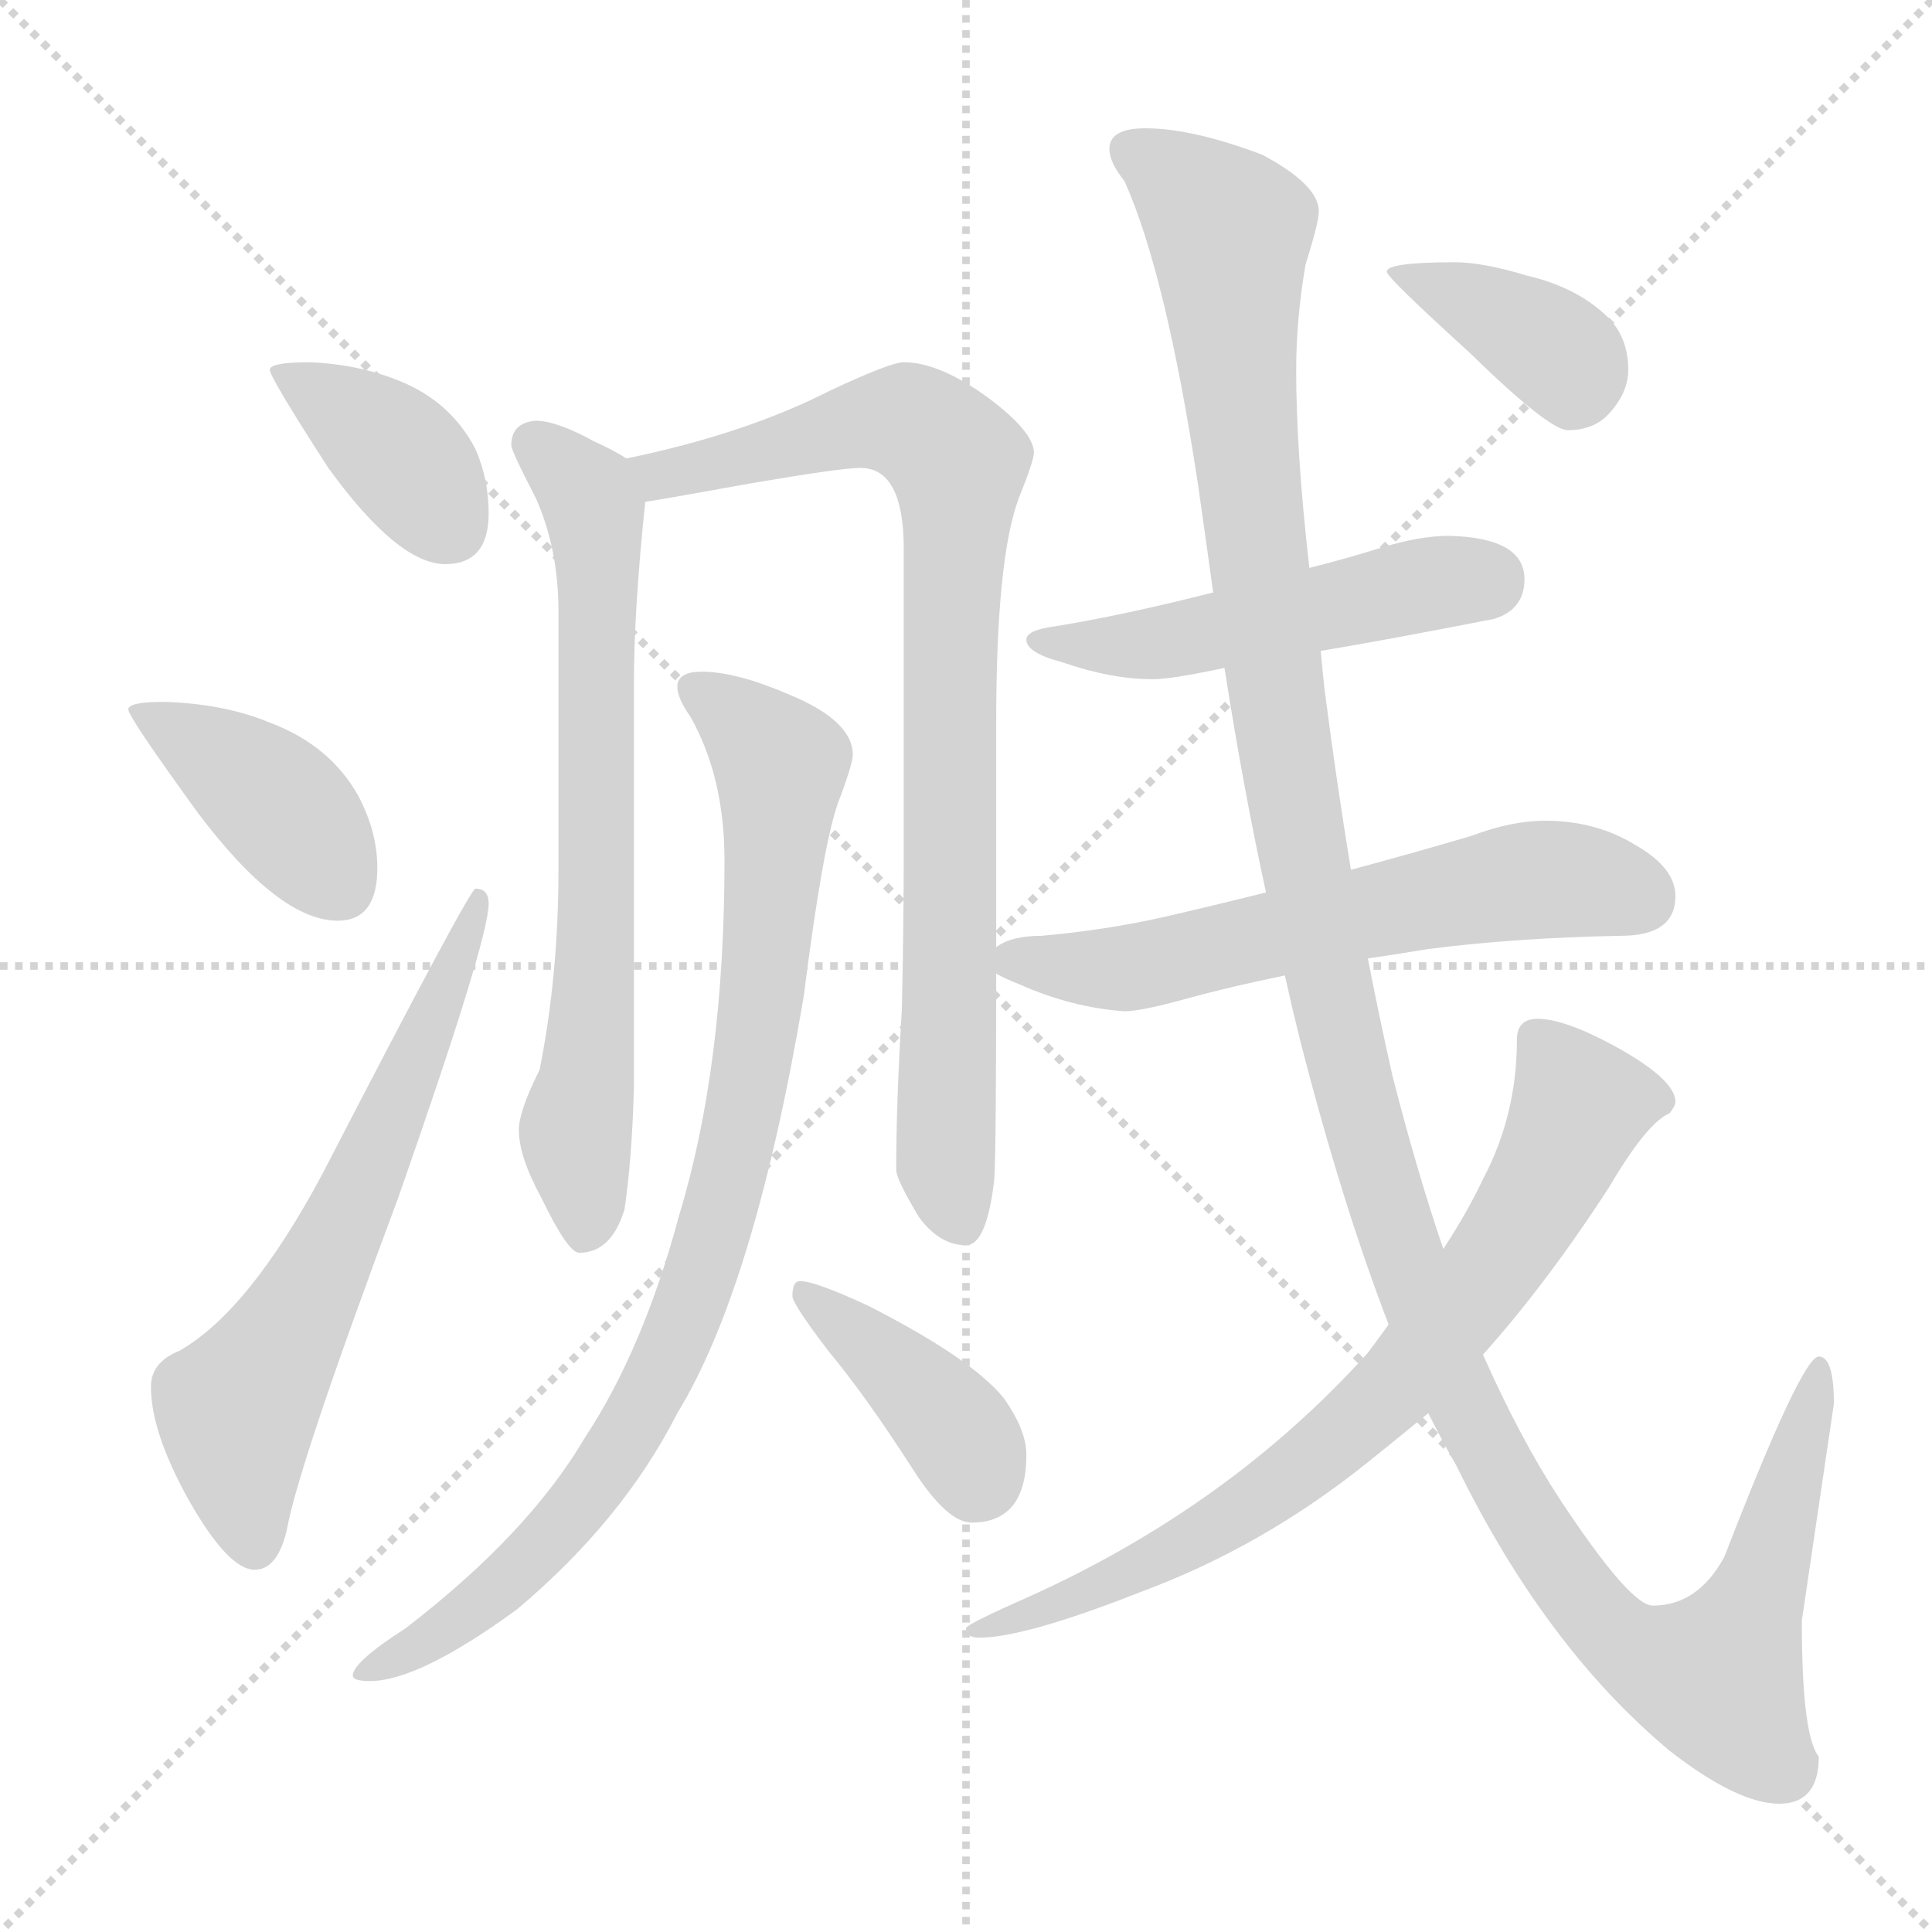 <svg xmlns="http://www.w3.org/2000/svg" version="1.1" viewBox="0 0 1024 1024">
  <g stroke="lightgray" stroke-dasharray="1,1" stroke-width="1" transform="scale(4, 4)">
    <line x1="0" y1="0" x2="256" y2="256" />
    <line x1="256" y1="0" x2="0" y2="256" />
    <line x1="128" y1="0" x2="128" y2="256" />
    <line x1="0" y1="128" x2="256" y2="128" />
  </g>
  <g transform="scale(1.0, -1.0) translate(0.0, -810.00)">
    <style type="text/css">
      
        @keyframes keyframes0 {
          from {
            stroke: blue;
            stroke-dashoffset: 381;
            stroke-width: 128;
          }
          55% {
            animation-timing-function: step-end;
            stroke: blue;
            stroke-dashoffset: 0;
            stroke-width: 128;
          }
          to {
            stroke: black;
            stroke-width: 1024;
          }
        }
        #make-me-a-hanzi-animation-0 {
          animation: keyframes0 0.56s both;
          animation-delay: 0s;
          animation-timing-function: linear;
        }
      
        @keyframes keyframes1 {
          from {
            stroke: blue;
            stroke-dashoffset: 401;
            stroke-width: 128;
          }
          57% {
            animation-timing-function: step-end;
            stroke: blue;
            stroke-dashoffset: 0;
            stroke-width: 128;
          }
          to {
            stroke: black;
            stroke-width: 1024;
          }
        }
        #make-me-a-hanzi-animation-1 {
          animation: keyframes1 0.576s both;
          animation-delay: 0.56s;
          animation-timing-function: linear;
        }
      
        @keyframes keyframes2 {
          from {
            stroke: blue;
            stroke-dashoffset: 631;
            stroke-width: 128;
          }
          67% {
            animation-timing-function: step-end;
            stroke: blue;
            stroke-dashoffset: 0;
            stroke-width: 128;
          }
          to {
            stroke: black;
            stroke-width: 1024;
          }
        }
        #make-me-a-hanzi-animation-2 {
          animation: keyframes2 0.764s both;
          animation-delay: 1.136s;
          animation-timing-function: linear;
        }
      
        @keyframes keyframes3 {
          from {
            stroke: blue;
            stroke-dashoffset: 689;
            stroke-width: 128;
          }
          69% {
            animation-timing-function: step-end;
            stroke: blue;
            stroke-dashoffset: 0;
            stroke-width: 128;
          }
          to {
            stroke: black;
            stroke-width: 1024;
          }
        }
        #make-me-a-hanzi-animation-3 {
          animation: keyframes3 0.811s both;
          animation-delay: 1.9s;
          animation-timing-function: linear;
        }
      
        @keyframes keyframes4 {
          from {
            stroke: blue;
            stroke-dashoffset: 840;
            stroke-width: 128;
          }
          73% {
            animation-timing-function: step-end;
            stroke: blue;
            stroke-dashoffset: 0;
            stroke-width: 128;
          }
          to {
            stroke: black;
            stroke-width: 1024;
          }
        }
        #make-me-a-hanzi-animation-4 {
          animation: keyframes4 0.934s both;
          animation-delay: 2.711s;
          animation-timing-function: linear;
        }
      
        @keyframes keyframes5 {
          from {
            stroke: blue;
            stroke-dashoffset: 875;
            stroke-width: 128;
          }
          74% {
            animation-timing-function: step-end;
            stroke: blue;
            stroke-dashoffset: 0;
            stroke-width: 128;
          }
          to {
            stroke: black;
            stroke-width: 1024;
          }
        }
        #make-me-a-hanzi-animation-5 {
          animation: keyframes5 0.962s both;
          animation-delay: 3.644s;
          animation-timing-function: linear;
        }
      
        @keyframes keyframes6 {
          from {
            stroke: blue;
            stroke-dashoffset: 393;
            stroke-width: 128;
          }
          56% {
            animation-timing-function: step-end;
            stroke: blue;
            stroke-dashoffset: 0;
            stroke-width: 128;
          }
          to {
            stroke: black;
            stroke-width: 1024;
          }
        }
        #make-me-a-hanzi-animation-6 {
          animation: keyframes6 0.57s both;
          animation-delay: 4.606s;
          animation-timing-function: linear;
        }
      
        @keyframes keyframes7 {
          from {
            stroke: blue;
            stroke-dashoffset: 498;
            stroke-width: 128;
          }
          62% {
            animation-timing-function: step-end;
            stroke: blue;
            stroke-dashoffset: 0;
            stroke-width: 128;
          }
          to {
            stroke: black;
            stroke-width: 1024;
          }
        }
        #make-me-a-hanzi-animation-7 {
          animation: keyframes7 0.655s both;
          animation-delay: 5.176s;
          animation-timing-function: linear;
        }
      
        @keyframes keyframes8 {
          from {
            stroke: blue;
            stroke-dashoffset: 595;
            stroke-width: 128;
          }
          66% {
            animation-timing-function: step-end;
            stroke: blue;
            stroke-dashoffset: 0;
            stroke-width: 128;
          }
          to {
            stroke: black;
            stroke-width: 1024;
          }
        }
        #make-me-a-hanzi-animation-8 {
          animation: keyframes8 0.734s both;
          animation-delay: 5.831s;
          animation-timing-function: linear;
        }
      
        @keyframes keyframes9 {
          from {
            stroke: blue;
            stroke-dashoffset: 1343;
            stroke-width: 128;
          }
          81% {
            animation-timing-function: step-end;
            stroke: blue;
            stroke-dashoffset: 0;
            stroke-width: 128;
          }
          to {
            stroke: black;
            stroke-width: 1024;
          }
        }
        #make-me-a-hanzi-animation-9 {
          animation: keyframes9 1.343s both;
          animation-delay: 6.566s;
          animation-timing-function: linear;
        }
      
        @keyframes keyframes10 {
          from {
            stroke: blue;
            stroke-dashoffset: 736;
            stroke-width: 128;
          }
          71% {
            animation-timing-function: step-end;
            stroke: blue;
            stroke-dashoffset: 0;
            stroke-width: 128;
          }
          to {
            stroke: black;
            stroke-width: 1024;
          }
        }
        #make-me-a-hanzi-animation-10 {
          animation: keyframes10 0.849s both;
          animation-delay: 7.909s;
          animation-timing-function: linear;
        }
      
        @keyframes keyframes11 {
          from {
            stroke: blue;
            stroke-dashoffset: 377;
            stroke-width: 128;
          }
          55% {
            animation-timing-function: step-end;
            stroke: blue;
            stroke-dashoffset: 0;
            stroke-width: 128;
          }
          to {
            stroke: black;
            stroke-width: 1024;
          }
        }
        #make-me-a-hanzi-animation-11 {
          animation: keyframes11 0.557s both;
          animation-delay: 8.757s;
          animation-timing-function: linear;
        }
      
    </style>
    
      <path d="M 164 618 Q 143 618 143 614 Q 143 610 174 562 Q 211 511 236 511 Q 259 511 259 538 Q 259 556 252 572 Q 239 597 212 608 Q 190 617 164 618 Z" fill="lightgray" />
    
      <path d="M 87 438 Q 68 438 68 434 Q 68 430 105 379 Q 148 322 179 322 Q 200 322 200 350 Q 200 369 190 388 Q 175 415 143 427 Q 119 437 87 438 Z" fill="lightgray" />
    
      <path d="M 252 339 Q 249 339 171 188 Q 132 115 95 94 Q 80 88 80 75 Q 80 51 100 15 Q 121 -22 135 -22 Q 147 -22 152 -1 Q 158 33 211 175 Q 259 312 259 331 Q 259 339 252 339 Z" fill="lightgray" />
    
      <path d="M 284 587 Q 271 586 271 574 Q 271 571 284 546 Q 296 519 296 486 L 296 349 Q 296 293 286 243 Q 275 221 275 211 Q 275 197 287 175 Q 301 146 307 146 Q 324 146 331 169 Q 335 196 336 234 L 336 448 Q 336 487 342 544 C 344 561 344 561 332 567 Q 326 571 315 576 Q 295 587 284 587 Z" fill="lightgray" />
    
      <path d="M 342 544 Q 355 546 399 554 Q 446 562 456 562 Q 479 562 479 519 L 479 357 Q 479 320 478 275 Q 475 225 475 190 Q 475 185 487 165 Q 498 150 512 150 Q 523 150 527 185 Q 528 202 528 294 L 528 308 L 528 427 Q 528 514 540 546 Q 548 566 548 570 Q 548 581 524 599 Q 498 618 479 618 Q 472 618 440 603 Q 395 580 332 567 C 303 560 312 539 342 544 Z" fill="lightgray" />
    
      <path d="M 372 454 Q 359 454 359 446 Q 359 440 366 430 Q 384 398 384 354 Q 384 245 360 166 Q 341 95 310 48 Q 280 -3 215 -53 Q 187 -71 187 -78 Q 187 -81 196 -81 Q 222 -81 274 -43 Q 330 4 359 61 Q 400 128 426 282 Q 436 361 444 384 Q 452 405 452 410 Q 452 428 418 442 Q 390 454 372 454 Z" fill="lightgray" />
    
      <path d="M 424 131 Q 420 131 420 123 Q 420 119 439 94 Q 459 70 484 31 Q 502 3 515 3 Q 544 3 544 39 Q 544 52 532 69 Q 515 90 460 118 Q 432 131 424 131 Z" fill="lightgray" />
    
      <path d="M 700 465 Q 736 471 792 482 Q 808 487 808 503 Q 808 525 768 526 Q 753 526 733 520 Q 714 514 694 509 L 643 496 Q 596 484 559 478 Q 544 476 544 471 Q 544 464 563 459 Q 589 450 611 450 Q 621 450 649 456 L 700 465 Z" fill="lightgray" />
    
      <path d="M 528 294 Q 531 292 541 288 Q 568 276 596 274 Q 605 274 630 281 Q 652 287 681 293 L 725 302 Q 739 304 757 307 Q 804 313 859 314 Q 888 314 888 335 Q 888 350 867 362 Q 846 375 819 375 Q 801 375 780 367 Q 746 357 716 349 L 671 337 Q 643 330 617 324 Q 586 317 552 314 Q 536 314 528 308 C 513 301 513 301 528 294 Z" fill="lightgray" />
    
      <path d="M 681 293 Q 685 275 689 259 Q 711 173 736 108 L 757 61 Q 764 47 772 33 Q 819 -63 885 -118 Q 921 -146 943 -146 Q 964 -146 964 -121 Q 955 -110 955 -49 L 972 66 Q 972 91 964 91 Q 955 91 914 -15 Q 900 -41 876 -41 Q 864 -41 827 15 Q 806 47 786 92 L 765 148 Q 751 189 738 240 Q 731 271 725 302 L 716 349 Q 708 398 702 445 Q 701 454 700 465 L 694 509 Q 687 570 687 614 Q 687 641 692 670 Q 699 692 699 698 Q 699 712 669 728 Q 632 742 607 742 Q 588 742 588 731 Q 588 724 596 714 Q 618 665 635 553 Q 639 525 643 496 L 649 456 Q 659 392 671 337 L 681 293 Z" fill="lightgray" />
    
      <path d="M 736 108 Q 731 101 725 93 Q 652 12 546 -36 Q 512 -51 512 -53 Q 512 -58 519 -58 Q 543 -58 604 -34 Q 669 -10 725 35 Q 740 47 757 61 L 786 92 Q 820 130 853 181 Q 873 215 885 220 Q 888 224 888 226 Q 888 238 855 256 Q 829 270 815 270 Q 804 270 804 259 Q 804 219 786 185 Q 778 168 765 148 L 736 108 Z" fill="lightgray" />
    
      <path d="M 771 671 Q 735 671 735 666 Q 735 663 779 623 Q 821 582 831 582 Q 845 582 853 591 Q 863 602 863 614 Q 863 632 851 643 Q 835 658 809 664 Q 786 671 771 671 Z" fill="lightgray" />
    
    
      <clipPath id="make-me-a-hanzi-clip-0">
        <path d="M 164 618 Q 143 618 143 614 Q 143 610 174 562 Q 211 511 236 511 Q 259 511 259 538 Q 259 556 252 572 Q 239 597 212 608 Q 190 617 164 618 Z" />
      </clipPath>
      <path clip-path="url(#make-me-a-hanzi-clip-0)" d="M 147 613 L 210 571 L 238 531" fill="none" id="make-me-a-hanzi-animation-0" stroke-dasharray="253 506" stroke-linecap="round" />
    
      <clipPath id="make-me-a-hanzi-clip-1">
        <path d="M 87 438 Q 68 438 68 434 Q 68 430 105 379 Q 148 322 179 322 Q 200 322 200 350 Q 200 369 190 388 Q 175 415 143 427 Q 119 437 87 438 Z" />
      </clipPath>
      <path clip-path="url(#make-me-a-hanzi-clip-1)" d="M 72 433 L 145 387 L 180 340" fill="none" id="make-me-a-hanzi-animation-1" stroke-dasharray="273 546" stroke-linecap="round" />
    
      <clipPath id="make-me-a-hanzi-clip-2">
        <path d="M 252 339 Q 249 339 171 188 Q 132 115 95 94 Q 80 88 80 75 Q 80 51 100 15 Q 121 -22 135 -22 Q 147 -22 152 -1 Q 158 33 211 175 Q 259 312 259 331 Q 259 339 252 339 Z" />
      </clipPath>
      <path clip-path="url(#make-me-a-hanzi-clip-2)" d="M 135 -9 L 125 63 L 177 149 L 255 335" fill="none" id="make-me-a-hanzi-animation-2" stroke-dasharray="503 1006" stroke-linecap="round" />
    
      <clipPath id="make-me-a-hanzi-clip-3">
        <path d="M 284 587 Q 271 586 271 574 Q 271 571 284 546 Q 296 519 296 486 L 296 349 Q 296 293 286 243 Q 275 221 275 211 Q 275 197 287 175 Q 301 146 307 146 Q 324 146 331 169 Q 335 196 336 234 L 336 448 Q 336 487 342 544 C 344 561 344 561 332 567 Q 326 571 315 576 Q 295 587 284 587 Z" />
      </clipPath>
      <path clip-path="url(#make-me-a-hanzi-clip-3)" d="M 283 575 L 316 539 L 316 303 L 305 210 L 310 156" fill="none" id="make-me-a-hanzi-animation-3" stroke-dasharray="561 1122" stroke-linecap="round" />
    
      <clipPath id="make-me-a-hanzi-clip-4">
        <path d="M 342 544 Q 355 546 399 554 Q 446 562 456 562 Q 479 562 479 519 L 479 357 Q 479 320 478 275 Q 475 225 475 190 Q 475 185 487 165 Q 498 150 512 150 Q 523 150 527 185 Q 528 202 528 294 L 528 308 L 528 427 Q 528 514 540 546 Q 548 566 548 570 Q 548 581 524 599 Q 498 618 479 618 Q 472 618 440 603 Q 395 580 332 567 C 303 560 312 539 342 544 Z" />
      </clipPath>
      <path clip-path="url(#make-me-a-hanzi-clip-4)" d="M 341 564 L 349 558 L 369 561 L 459 587 L 481 587 L 508 565 L 501 194 L 509 163" fill="none" id="make-me-a-hanzi-animation-4" stroke-dasharray="712 1424" stroke-linecap="round" />
    
      <clipPath id="make-me-a-hanzi-clip-5">
        <path d="M 372 454 Q 359 454 359 446 Q 359 440 366 430 Q 384 398 384 354 Q 384 245 360 166 Q 341 95 310 48 Q 280 -3 215 -53 Q 187 -71 187 -78 Q 187 -81 196 -81 Q 222 -81 274 -43 Q 330 4 359 61 Q 400 128 426 282 Q 436 361 444 384 Q 452 405 452 410 Q 452 428 418 442 Q 390 454 372 454 Z" />
      </clipPath>
      <path clip-path="url(#make-me-a-hanzi-clip-5)" d="M 369 445 L 413 403 L 398 237 L 374 141 L 334 51 L 302 6 L 258 -38 L 192 -77" fill="none" id="make-me-a-hanzi-animation-5" stroke-dasharray="747 1494" stroke-linecap="round" />
    
      <clipPath id="make-me-a-hanzi-clip-6">
        <path d="M 424 131 Q 420 131 420 123 Q 420 119 439 94 Q 459 70 484 31 Q 502 3 515 3 Q 544 3 544 39 Q 544 52 532 69 Q 515 90 460 118 Q 432 131 424 131 Z" />
      </clipPath>
      <path clip-path="url(#make-me-a-hanzi-clip-6)" d="M 427 125 L 495 66 L 510 48 L 518 26" fill="none" id="make-me-a-hanzi-animation-6" stroke-dasharray="265 530" stroke-linecap="round" />
    
      <clipPath id="make-me-a-hanzi-clip-7">
        <path d="M 700 465 Q 736 471 792 482 Q 808 487 808 503 Q 808 525 768 526 Q 753 526 733 520 Q 714 514 694 509 L 643 496 Q 596 484 559 478 Q 544 476 544 471 Q 544 464 563 459 Q 589 450 611 450 Q 621 450 649 456 L 700 465 Z" />
      </clipPath>
      <path clip-path="url(#make-me-a-hanzi-clip-7)" d="M 549 470 L 606 468 L 733 496 L 788 502" fill="none" id="make-me-a-hanzi-animation-7" stroke-dasharray="370 740" stroke-linecap="round" />
    
      <clipPath id="make-me-a-hanzi-clip-8">
        <path d="M 528 294 Q 531 292 541 288 Q 568 276 596 274 Q 605 274 630 281 Q 652 287 681 293 L 725 302 Q 739 304 757 307 Q 804 313 859 314 Q 888 314 888 335 Q 888 350 867 362 Q 846 375 819 375 Q 801 375 780 367 Q 746 357 716 349 L 671 337 Q 643 330 617 324 Q 586 317 552 314 Q 536 314 528 308 C 513 301 513 301 528 294 Z" />
      </clipPath>
      <path clip-path="url(#make-me-a-hanzi-clip-8)" d="M 537 301 L 592 296 L 815 344 L 870 334" fill="none" id="make-me-a-hanzi-animation-8" stroke-dasharray="467 934" stroke-linecap="round" />
    
      <clipPath id="make-me-a-hanzi-clip-9">
        <path d="M 681 293 Q 685 275 689 259 Q 711 173 736 108 L 757 61 Q 764 47 772 33 Q 819 -63 885 -118 Q 921 -146 943 -146 Q 964 -146 964 -121 Q 955 -110 955 -49 L 972 66 Q 972 91 964 91 Q 955 91 914 -15 Q 900 -41 876 -41 Q 864 -41 827 15 Q 806 47 786 92 L 765 148 Q 751 189 738 240 Q 731 271 725 302 L 716 349 Q 708 398 702 445 Q 701 454 700 465 L 694 509 Q 687 570 687 614 Q 687 641 692 670 Q 699 692 699 698 Q 699 712 669 728 Q 632 742 607 742 Q 588 742 588 731 Q 588 724 596 714 Q 618 665 635 553 Q 639 525 643 496 L 649 456 Q 659 392 671 337 L 681 293 Z" />
      </clipPath>
      <path clip-path="url(#make-me-a-hanzi-clip-9)" d="M 600 730 L 652 688 L 658 587 L 684 391 L 716 239 L 743 148 L 772 75 L 809 4 L 845 -46 L 867 -66 L 910 -80 L 936 -24 L 965 86" fill="none" id="make-me-a-hanzi-animation-9" stroke-dasharray="1215 2430" stroke-linecap="round" />
    
      <clipPath id="make-me-a-hanzi-clip-10">
        <path d="M 736 108 Q 731 101 725 93 Q 652 12 546 -36 Q 512 -51 512 -53 Q 512 -58 519 -58 Q 543 -58 604 -34 Q 669 -10 725 35 Q 740 47 757 61 L 786 92 Q 820 130 853 181 Q 873 215 885 220 Q 888 224 888 226 Q 888 238 855 256 Q 829 270 815 270 Q 804 270 804 259 Q 804 219 786 185 Q 778 168 765 148 L 736 108 Z" />
      </clipPath>
      <path clip-path="url(#make-me-a-hanzi-clip-10)" d="M 878 227 L 838 223 L 807 162 L 764 103 L 683 26 L 588 -28 L 516 -55" fill="none" id="make-me-a-hanzi-animation-10" stroke-dasharray="608 1216" stroke-linecap="round" />
    
      <clipPath id="make-me-a-hanzi-clip-11">
        <path d="M 771 671 Q 735 671 735 666 Q 735 663 779 623 Q 821 582 831 582 Q 845 582 853 591 Q 863 602 863 614 Q 863 632 851 643 Q 835 658 809 664 Q 786 671 771 671 Z" />
      </clipPath>
      <path clip-path="url(#make-me-a-hanzi-clip-11)" d="M 738 665 L 775 652 L 826 623 L 834 601" fill="none" id="make-me-a-hanzi-animation-11" stroke-dasharray="249 498" stroke-linecap="round" />
    
  </g>
</svg>